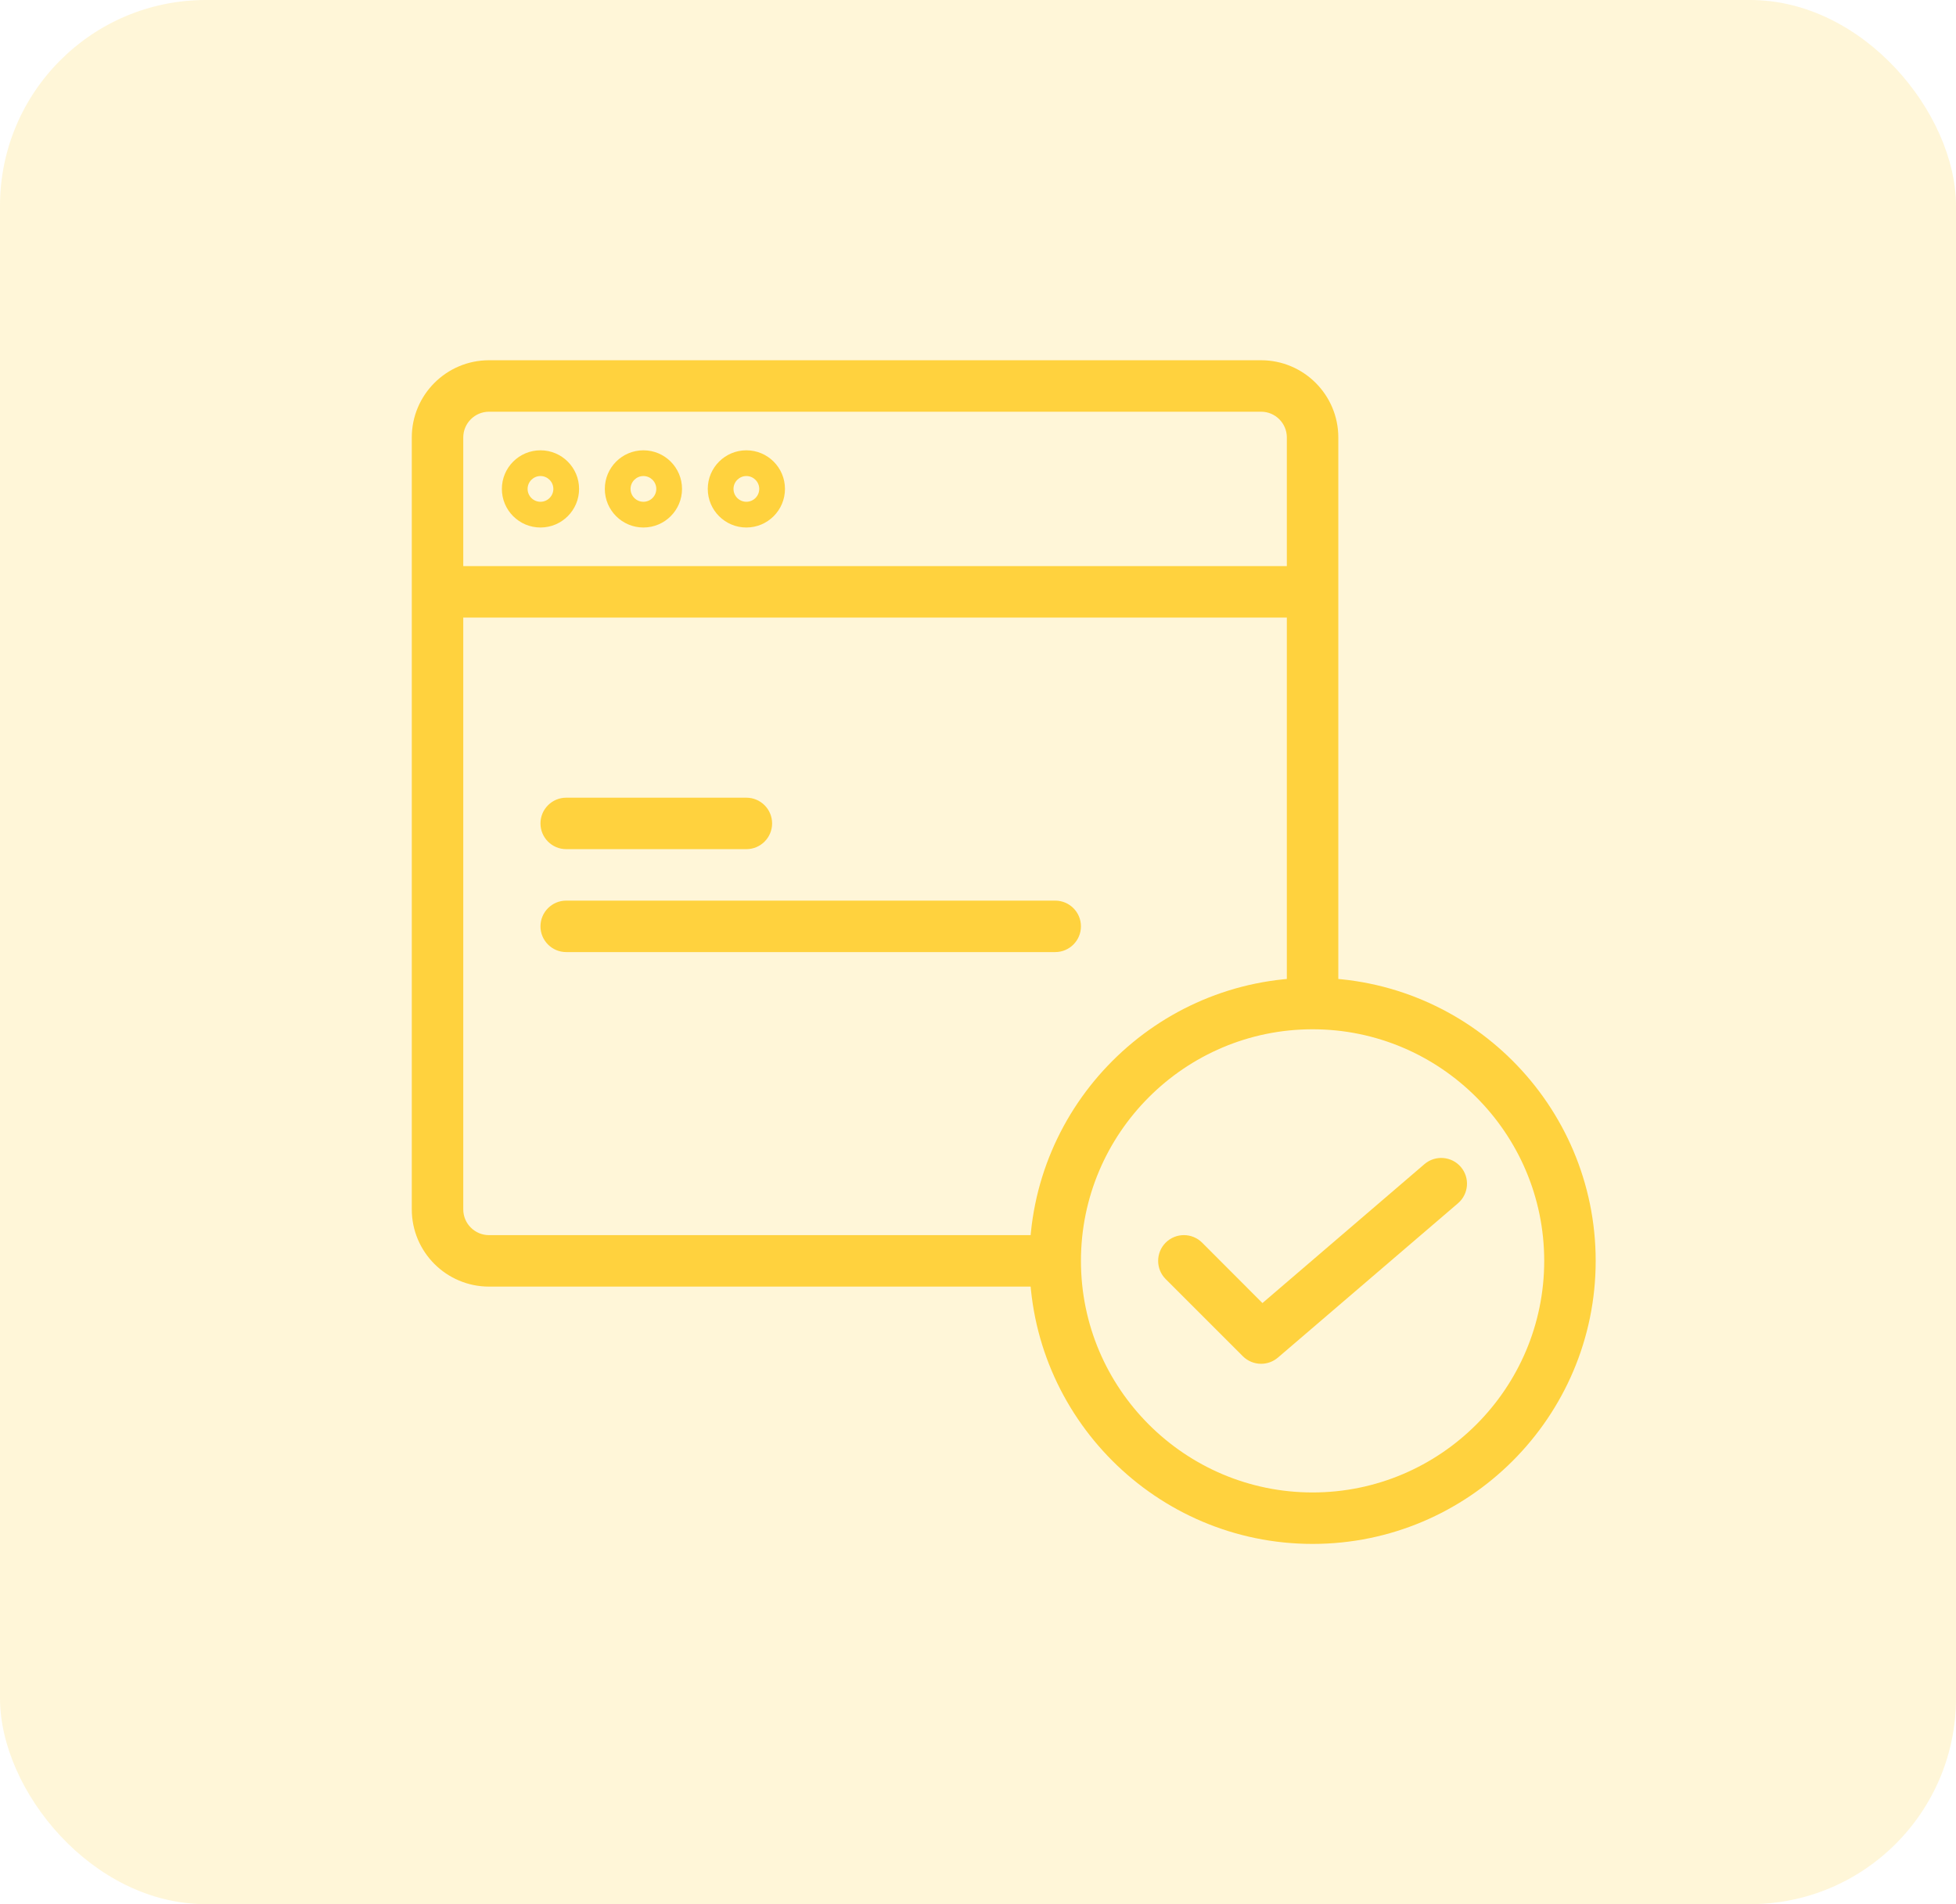 <?xml version="1.0" encoding="UTF-8"?>
<svg width="38px" height="37px" viewBox="0 0 38 37" version="1.1" xmlns="http://www.w3.org/2000/svg" xmlns:xlink="http://www.w3.org/1999/xlink">
    <!-- Generator: Sketch 61.2 (89653) - https://sketch.com -->
    <title>ic_exper_pm</title>
    <desc>Created with Sketch.</desc>
    <g id="Homepage" stroke="none" stroke-width="1" fill="none" fill-rule="evenodd">
        <g id="Experience-Component-mobile-Copy" transform="translate(-95, -574)" fill="#FFD23E">
            <g id="ic_timeline_zp-copy-2" transform="translate(95, 574)">
                <g id="Group-7">
                    <g id="ic_exper_pm">
                        <rect id="Rectangle-Copy-4" fill-opacity="0.2" x="0" y="0" width="38" height="37" rx="4"></rect>
                        <path d="M20.5,25 L9.5,25 C8.673,25 8,24.328 8,23.5 L8,8.5 C8,7.673 8.673,7 9.5,7 L24.5,7 C25.327,7 26,7.673 26,8.5 L26,19.5 L25,19.5 L25,8.5 C25,8.225 24.776,8 24.5,8 L9.5,8 C9.225,8 9,8.225 9,8.5 L9,23.5 C9,23.776 9.225,24 9.5,24 L20.5,24 L20.5,25" id="Fill-371"></path>
                        <path d="M10.5,9.25 C10.362,9.25 10.25,9.363 10.25,9.5 C10.25,9.638 10.362,9.75 10.5,9.75 C10.638,9.75 10.75,9.638 10.75,9.5 C10.75,9.363 10.638,9.25 10.5,9.25 Z M10.5,10.25 C10.086,10.25 9.75,9.914 9.75,9.5 C9.75,9.086 10.086,8.75 10.5,8.75 C10.914,8.75 11.25,9.086 11.25,9.5 C11.25,9.914 10.914,10.25 10.5,10.25 L10.5,10.25 Z" id="Fill-372"></path>
                        <path d="M12.5,9.25 C12.362,9.25 12.25,9.363 12.25,9.5 C12.25,9.638 12.362,9.75 12.5,9.75 C12.638,9.75 12.75,9.638 12.75,9.5 C12.75,9.363 12.638,9.25 12.5,9.25 Z M12.5,10.25 C12.086,10.25 11.75,9.914 11.75,9.5 C11.75,9.086 12.086,8.75 12.5,8.75 C12.914,8.75 13.25,9.086 13.25,9.5 C13.25,9.914 12.914,10.25 12.5,10.25 L12.5,10.25 Z" id="Fill-373"></path>
                        <path d="M14.5,9.25 C14.362,9.25 14.25,9.363 14.25,9.5 C14.25,9.638 14.362,9.75 14.5,9.75 C14.638,9.75 14.75,9.638 14.75,9.5 C14.75,9.363 14.638,9.25 14.5,9.25 Z M14.5,10.25 C14.086,10.25 13.75,9.914 13.75,9.5 C13.75,9.086 14.086,8.75 14.5,8.75 C14.914,8.75 15.25,9.086 15.25,9.5 C15.25,9.914 14.914,10.25 14.5,10.25 L14.5,10.25 Z" id="Fill-374"></path>
                        <polygon id="Fill-375" points="8.5 12 25.5 12 25.5 11 8.5 11"></polygon>
                        <path d="M25.5,20 C23.019,20 21,22.019 21,24.5 C21,26.982 23.019,29 25.5,29 C27.981,29 30,26.982 30,24.5 C30,22.019 27.981,20 25.5,20 Z M25.5,30 C22.468,30 20,27.533 20,24.5 C20,21.468 22.468,19 25.5,19 C28.532,19 31,21.468 31,24.5 C31,27.533 28.532,30 25.5,30 L25.5,30 Z" id="Fill-376"></path>
                        <path d="M24.5,26.5 C24.372,26.5 24.244,26.451 24.146,26.354 L22.646,24.854 C22.451,24.659 22.451,24.342 22.646,24.146 C22.842,23.951 23.158,23.951 23.354,24.146 L24.526,25.32 L27.674,22.62 C27.884,22.441 28.2,22.465 28.38,22.675 C28.559,22.884 28.535,23.2 28.326,23.38 L24.826,26.38 C24.732,26.46 24.616,26.5 24.5,26.5" id="Fill-377"></path>
                        <path d="M14.5,16.5 L11,16.5 C10.724,16.5 10.5,16.276 10.5,16 C10.5,15.724 10.724,15.5 11,15.5 L14.5,15.5 C14.776,15.5 15,15.724 15,16 C15,16.276 14.776,16.5 14.5,16.5" id="Fill-378"></path>
                        <path d="M20.5,18.5 L11,18.5 C10.724,18.5 10.5,18.276 10.5,18 C10.5,17.724 10.724,17.5 11,17.5 L20.5,17.5 C20.776,17.5 21,17.724 21,18 C21,18.276 20.776,18.5 20.5,18.5" id="Fill-379"></path>
                    </g>
                </g>
            </g>
        </g>
    </g>
</svg>